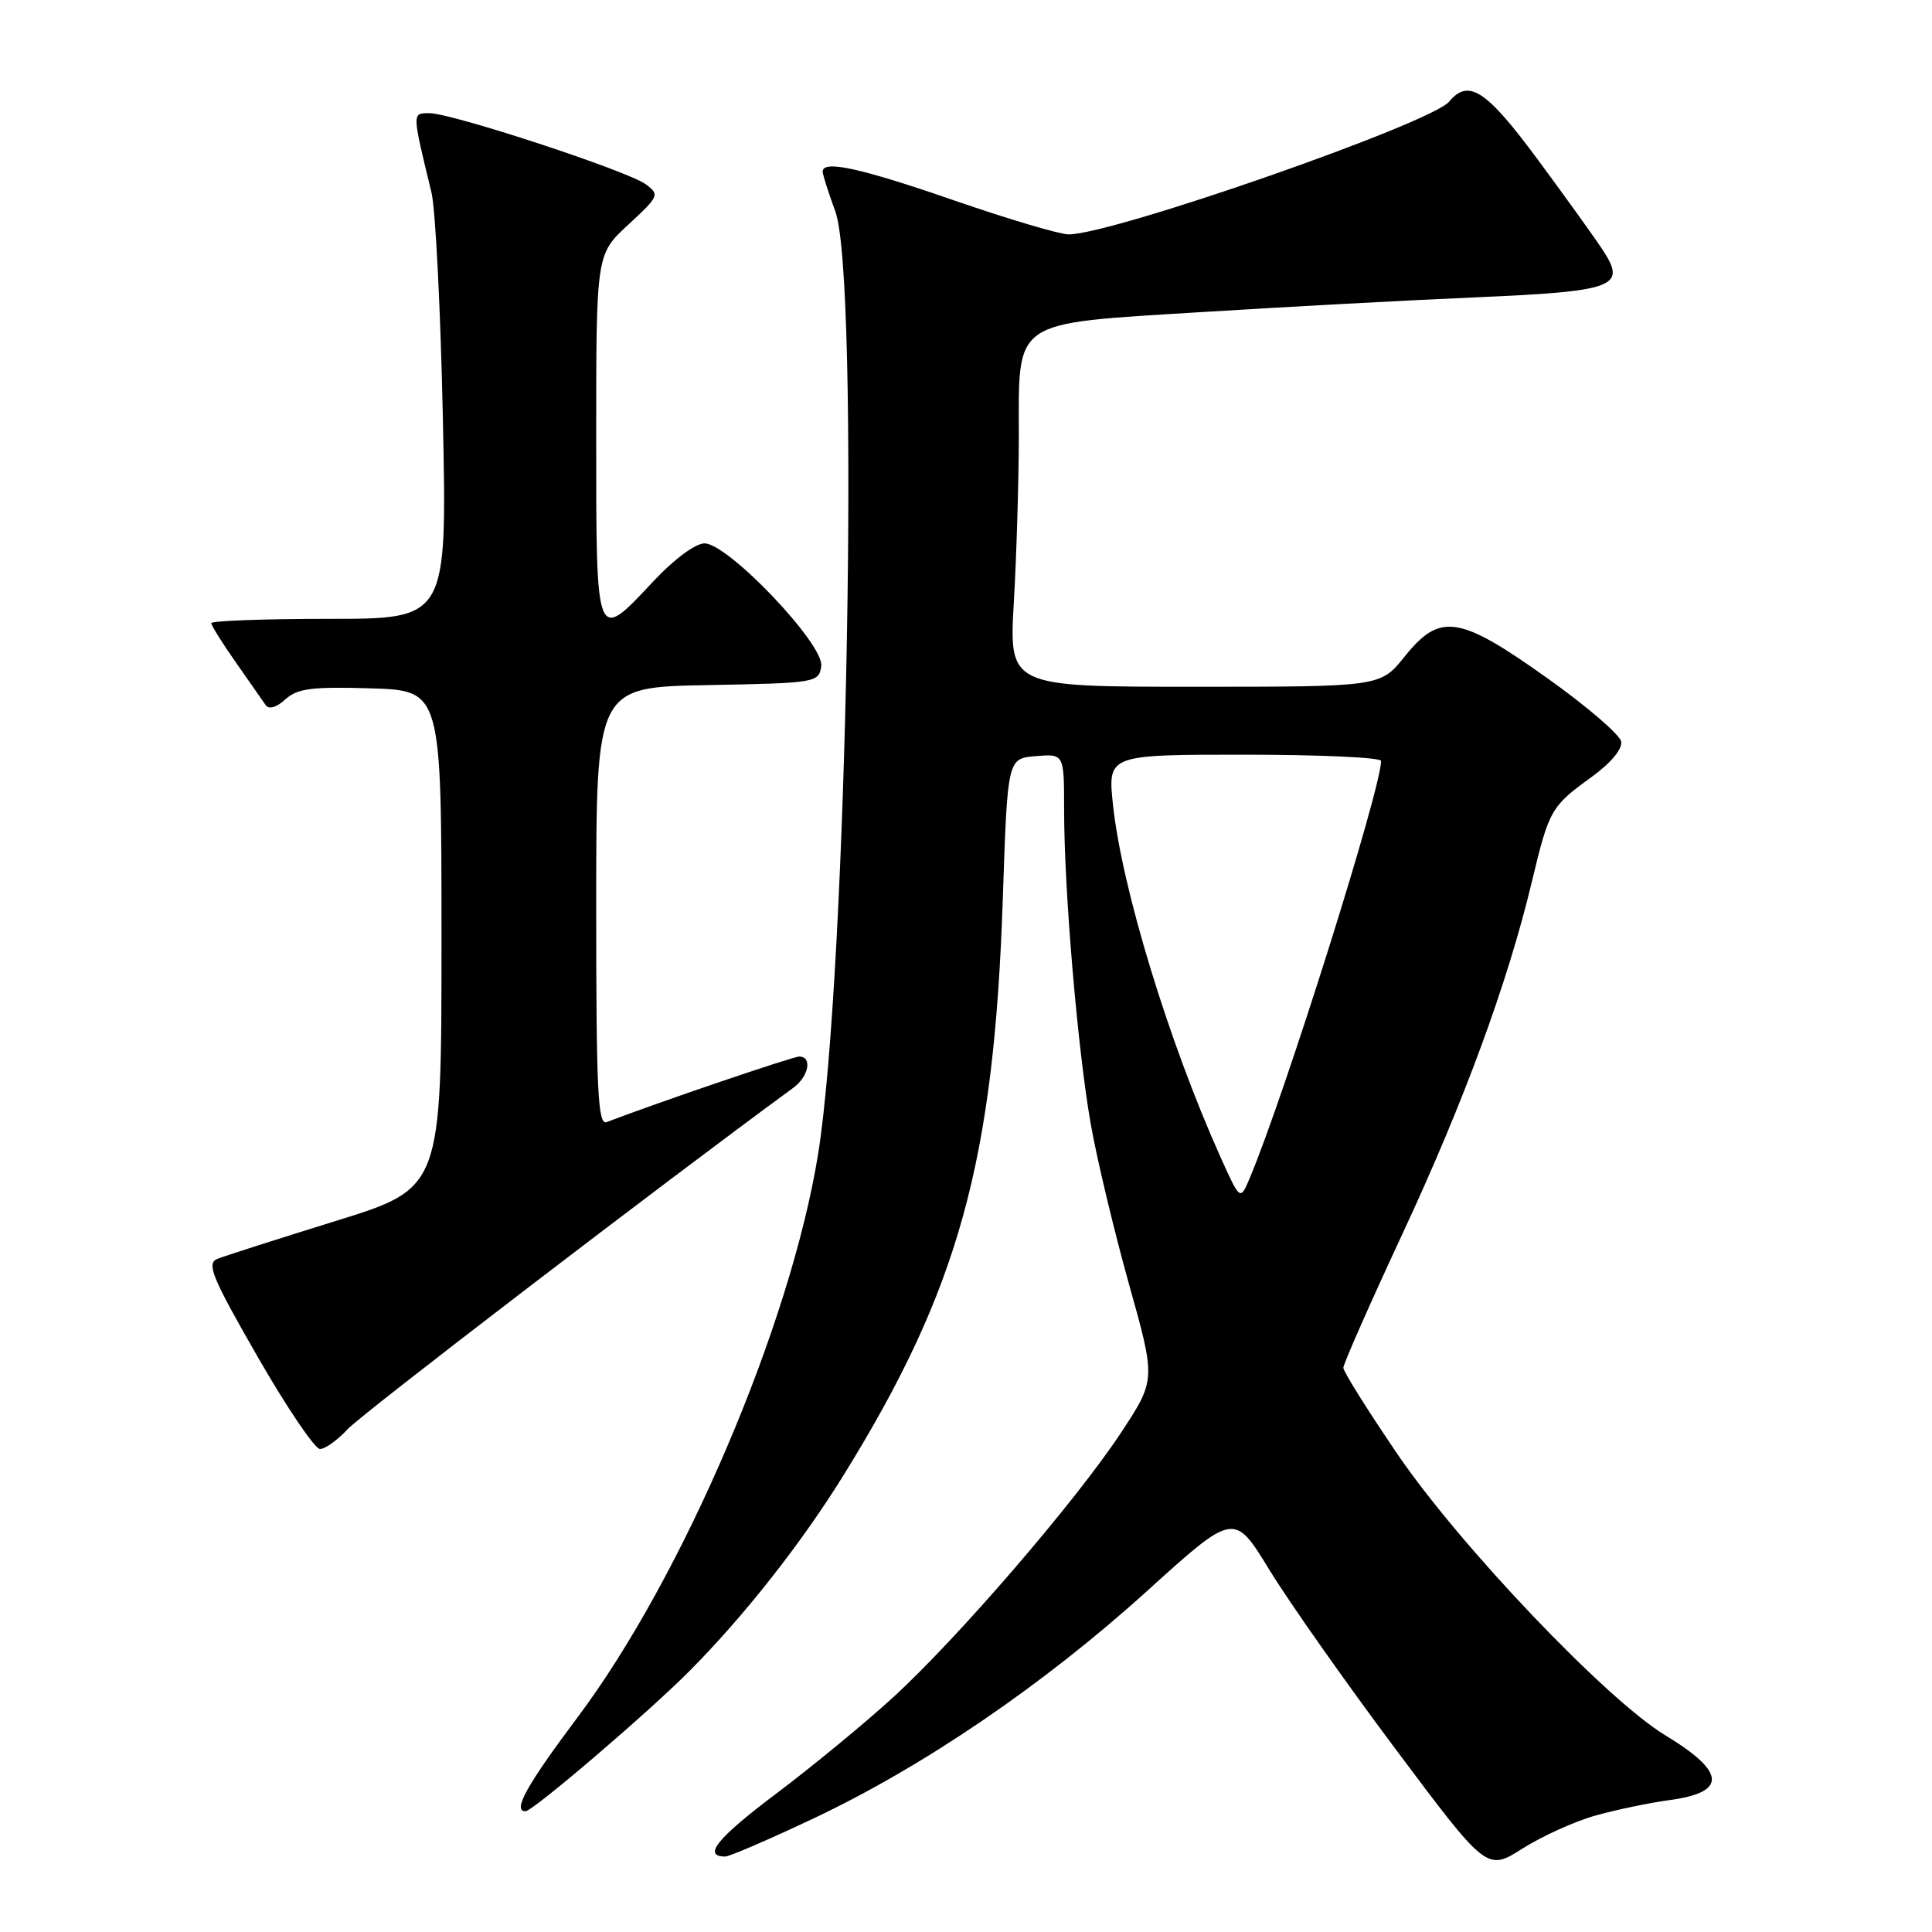 <?xml version="1.0" encoding="UTF-8" standalone="no"?>
<!DOCTYPE svg PUBLIC "-//W3C//DTD SVG 1.1//EN" "http://www.w3.org/Graphics/SVG/1.1/DTD/svg11.dtd" >
<svg xmlns="http://www.w3.org/2000/svg" xmlns:xlink="http://www.w3.org/1999/xlink" version="1.1" viewBox="0 0 256 256">
 <g >
 <path fill="currentColor"
d=" M 211.50 240.54 C 214.25 239.78 218.63 238.87 221.23 238.52 C 228.88 237.49 228.70 234.80 220.65 229.93 C 212.88 225.23 193.40 204.78 185.15 192.65 C 181.22 186.87 178.00 181.74 178.00 181.24 C 178.00 180.73 181.54 172.71 185.87 163.41 C 194.00 145.96 199.79 130.19 202.98 116.83 C 205.26 107.31 205.51 106.86 210.81 103.02 C 213.45 101.11 215.00 99.26 214.81 98.25 C 214.63 97.34 210.22 93.55 205.00 89.84 C 193.32 81.53 190.82 81.15 186.12 87.00 C 182.91 91.00 182.91 91.00 158.30 91.00 C 133.69 91.00 133.69 91.00 134.34 79.75 C 134.70 73.56 134.99 63.71 135.00 57.86 C 135.00 42.16 133.87 42.93 159.11 41.36 C 170.32 40.66 186.82 39.77 195.76 39.39 C 213.90 38.60 215.53 38.01 212.46 33.26 C 211.48 31.74 207.60 26.34 203.84 21.25 C 196.95 11.92 194.60 10.37 192.03 13.46 C 189.65 16.33 147.53 31.03 141.60 31.06 C 140.44 31.06 133.65 29.05 126.50 26.58 C 113.99 22.25 108.98 21.16 109.01 22.75 C 109.02 23.16 109.77 25.52 110.68 28.00 C 113.95 36.88 112.26 129.17 108.39 153.00 C 104.73 175.59 90.49 208.91 76.57 227.50 C 69.77 236.57 67.87 240.00 69.63 240.00 C 70.60 240.00 85.91 226.91 91.37 221.41 C 98.63 214.10 106.19 204.49 111.79 195.45 C 127.05 170.80 131.72 153.89 132.88 119.00 C 133.50 100.50 133.50 100.50 137.25 100.19 C 141.00 99.88 141.00 99.88 141.00 107.29 C 141.00 118.02 142.80 139.15 144.54 149.00 C 145.37 153.68 147.65 163.20 149.60 170.17 C 153.15 182.83 153.15 182.83 148.56 189.81 C 142.57 198.90 126.83 217.17 118.26 224.98 C 114.54 228.38 107.58 234.11 102.78 237.72 C 95.01 243.57 93.05 246.00 96.11 246.00 C 96.65 246.00 101.90 243.74 107.76 240.97 C 122.38 234.07 138.30 223.22 152.01 210.80 C 163.53 200.37 163.53 200.37 168.21 208.03 C 170.79 212.25 178.32 222.95 184.96 231.82 C 197.02 247.94 197.02 247.94 201.76 244.93 C 204.37 243.28 208.75 241.30 211.50 240.54 Z  M 46.08 189.36 C 47.90 187.38 87.65 156.93 105.13 144.13 C 107.17 142.63 107.66 140.00 105.90 140.00 C 105.04 140.00 87.18 146.08 80.39 148.68 C 79.22 149.13 79.00 144.60 79.00 120.13 C 79.00 91.05 79.00 91.05 93.75 90.78 C 108.17 90.51 108.51 90.45 108.82 88.26 C 109.23 85.39 96.48 72.00 93.35 72.00 C 92.15 72.00 89.30 74.11 86.60 77.00 C 78.91 85.22 79.00 85.45 79.00 57.85 C 79.00 33.69 79.00 33.69 83.25 29.77 C 87.35 25.98 87.43 25.79 85.54 24.40 C 83.11 22.63 59.89 15.00 56.92 15.00 C 54.58 15.00 54.57 14.76 57.17 25.50 C 57.71 27.70 58.39 41.31 58.69 55.75 C 59.23 82.00 59.23 82.00 43.62 82.00 C 35.03 82.00 28.00 82.26 28.00 82.57 C 28.00 82.88 29.46 85.22 31.25 87.77 C 33.04 90.32 34.81 92.86 35.19 93.41 C 35.62 94.04 36.61 93.76 37.81 92.67 C 39.42 91.22 41.32 90.97 49.12 91.21 C 58.50 91.50 58.50 91.50 58.50 124.47 C 58.50 157.44 58.50 157.44 44.50 161.78 C 36.80 164.17 29.73 166.43 28.80 166.81 C 27.33 167.40 28.07 169.21 34.12 179.75 C 37.99 186.49 41.72 192.00 42.40 192.00 C 43.09 192.00 44.74 190.81 46.08 189.36 Z  M 161.68 153.22 C 154.86 138.02 148.66 117.71 147.48 106.68 C 146.77 100.00 146.77 100.00 164.88 100.00 C 174.85 100.00 183.00 100.37 183.00 100.83 C 183.00 104.53 170.25 145.04 165.61 156.07 C 164.33 159.12 164.33 159.12 161.68 153.22 Z "/>
</g>
</svg>